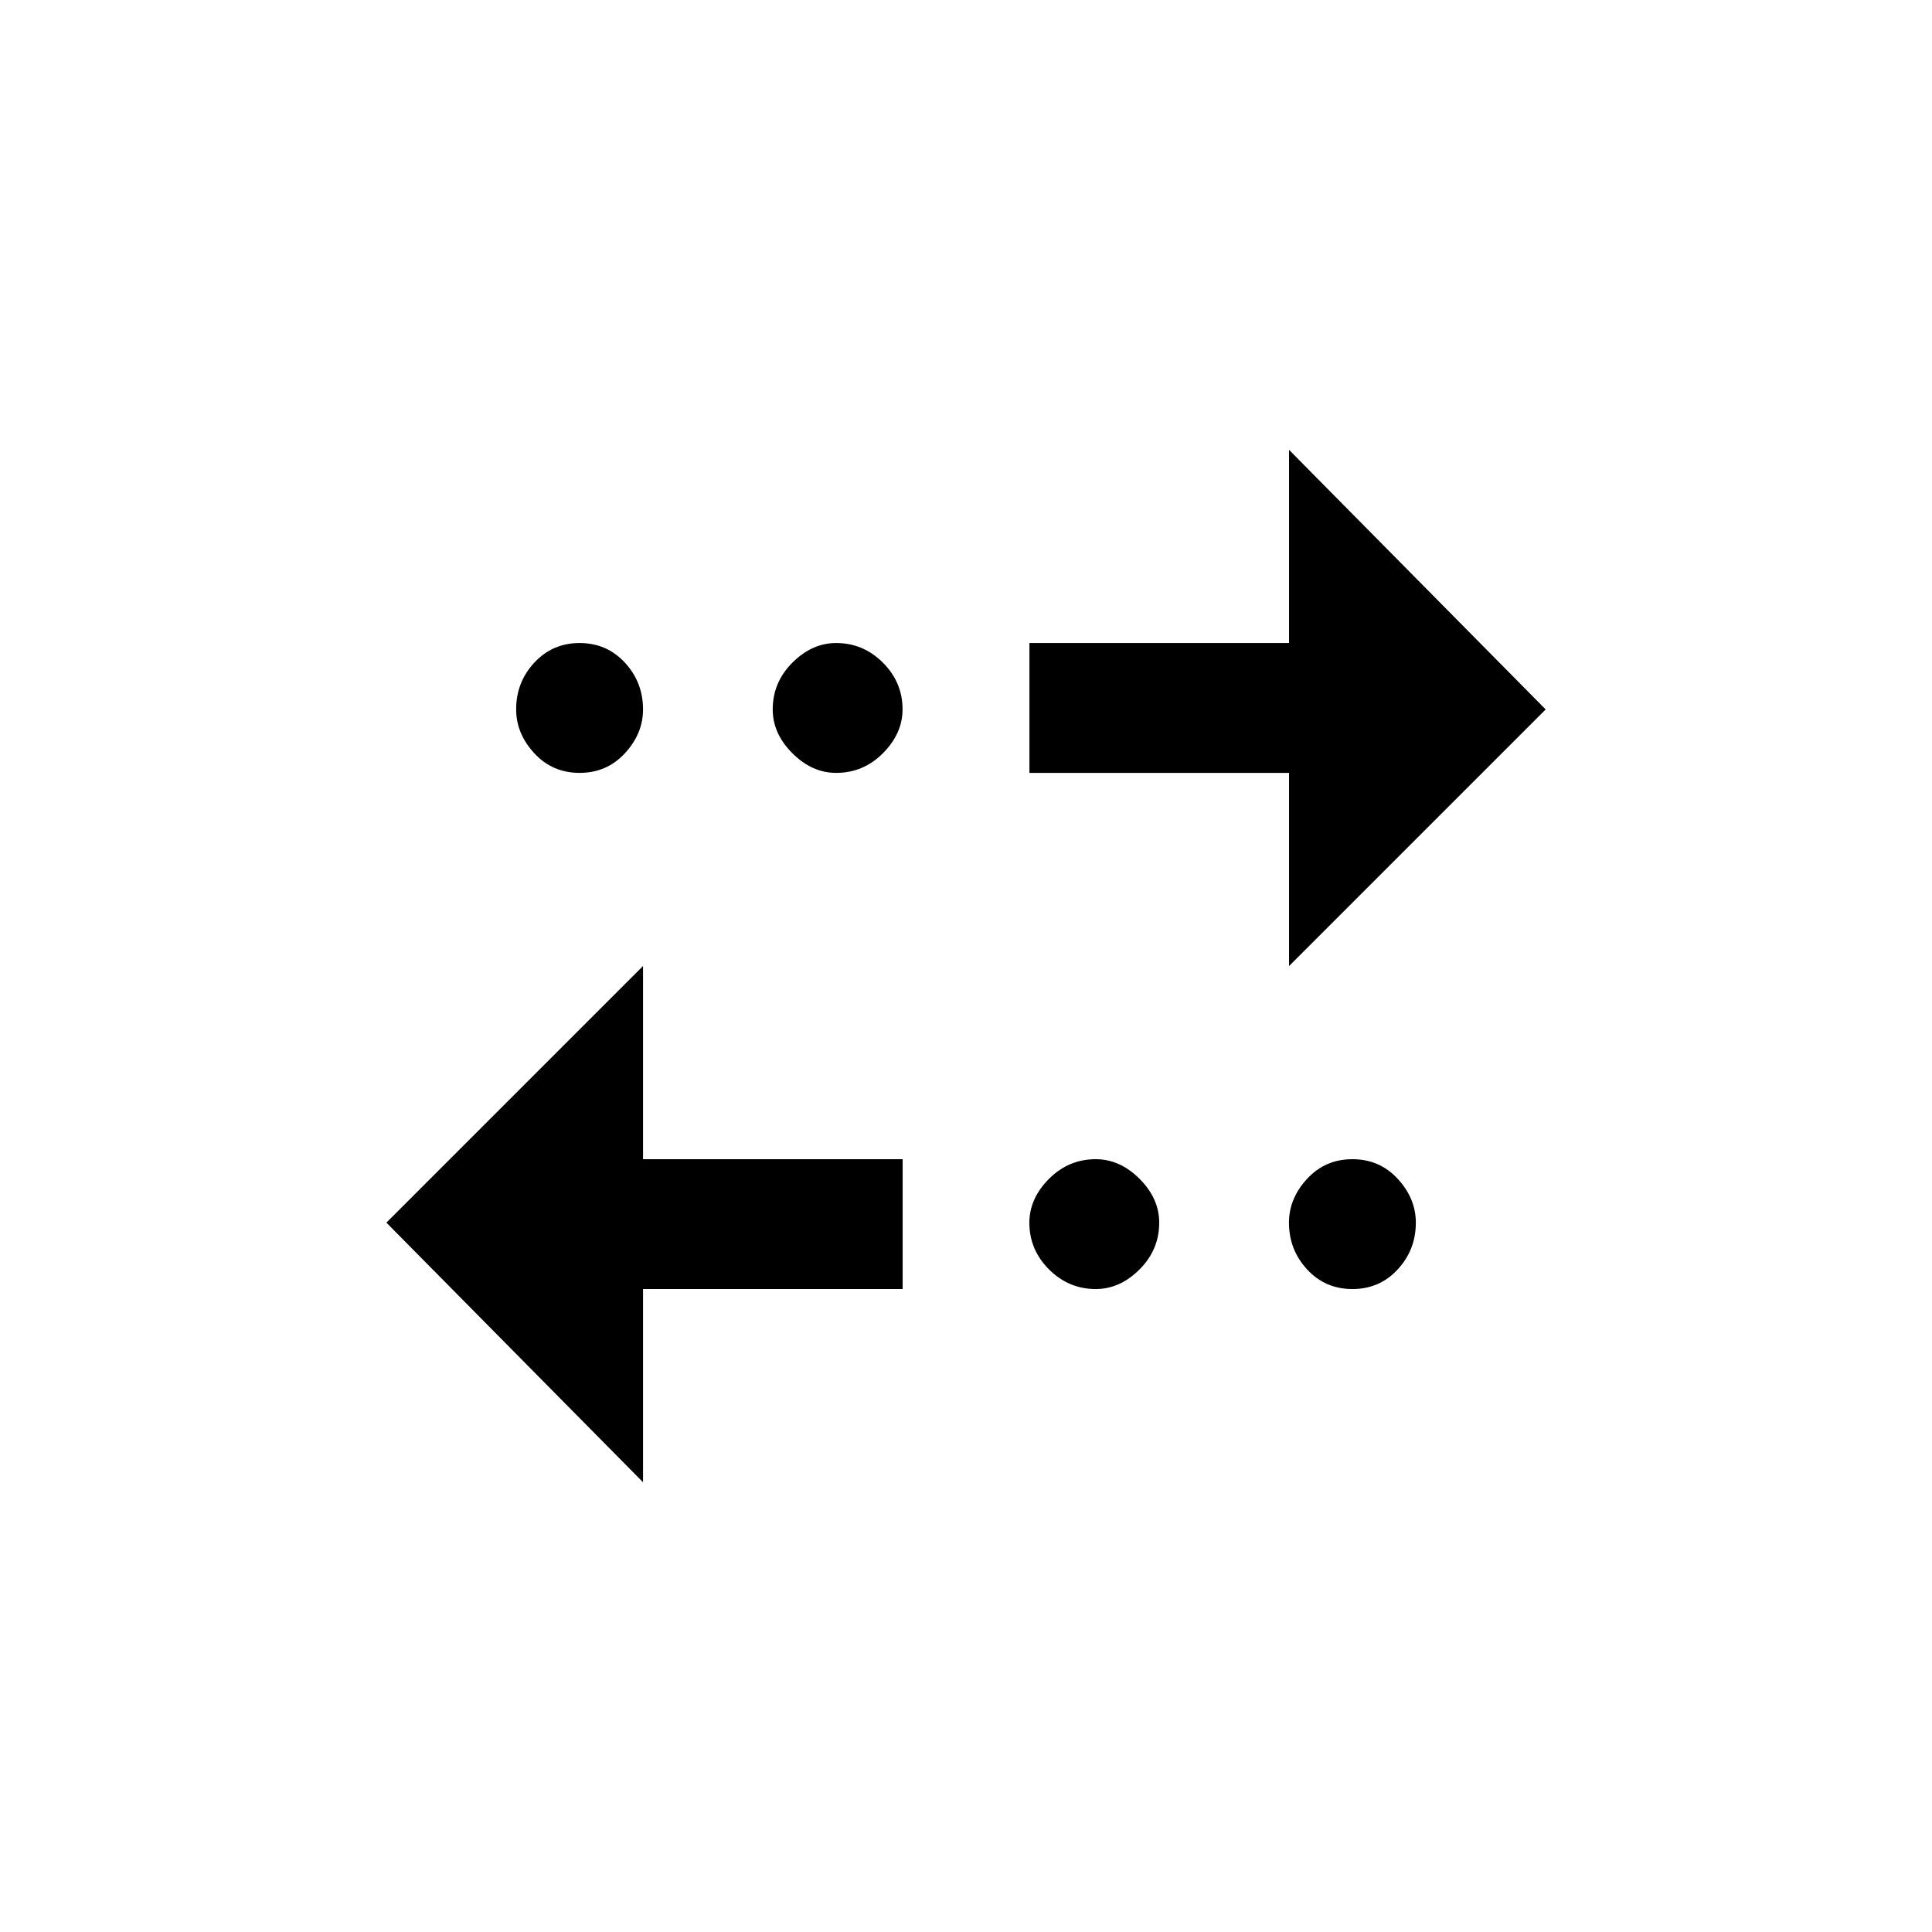 <!-- Generated by IcoMoon.io -->
<svg version="1.1" xmlns="http://www.w3.org/2000/svg" width="24" height="24" viewBox="0 0 24 24">
<title>multiple_stop</title>
<path d="M16.013 5.588l3.188 3.225-3.188 3.188v-2.4h-3.225v-1.613h3.225v-2.4zM10.387 7.988q-0.3 0-0.544 0.244t-0.244 0.581q0 0.3 0.244 0.544t0.544 0.244q0.338 0 0.581-0.244t0.244-0.544q0-0.337-0.244-0.581t-0.581-0.244zM7.2 7.988q-0.337 0-0.563 0.244t-0.225 0.581q0 0.3 0.225 0.544t0.563 0.244 0.563-0.244 0.225-0.544q0-0.337-0.225-0.581t-0.563-0.244zM7.988 16.013h3.225v-1.613h-3.225v-2.4l-3.188 3.188 3.188 3.225v-2.4zM13.612 16.013q0.3 0 0.544-0.244t0.244-0.581q0-0.3-0.244-0.544t-0.544-0.244q-0.338 0-0.581 0.244t-0.244 0.544q0 0.337 0.244 0.581t0.581 0.244zM16.8 16.013q0.338 0 0.563-0.244t0.225-0.581q0-0.3-0.225-0.544t-0.563-0.244-0.563 0.244-0.225 0.544q0 0.337 0.225 0.581t0.563 0.244z"></path>
</svg>
